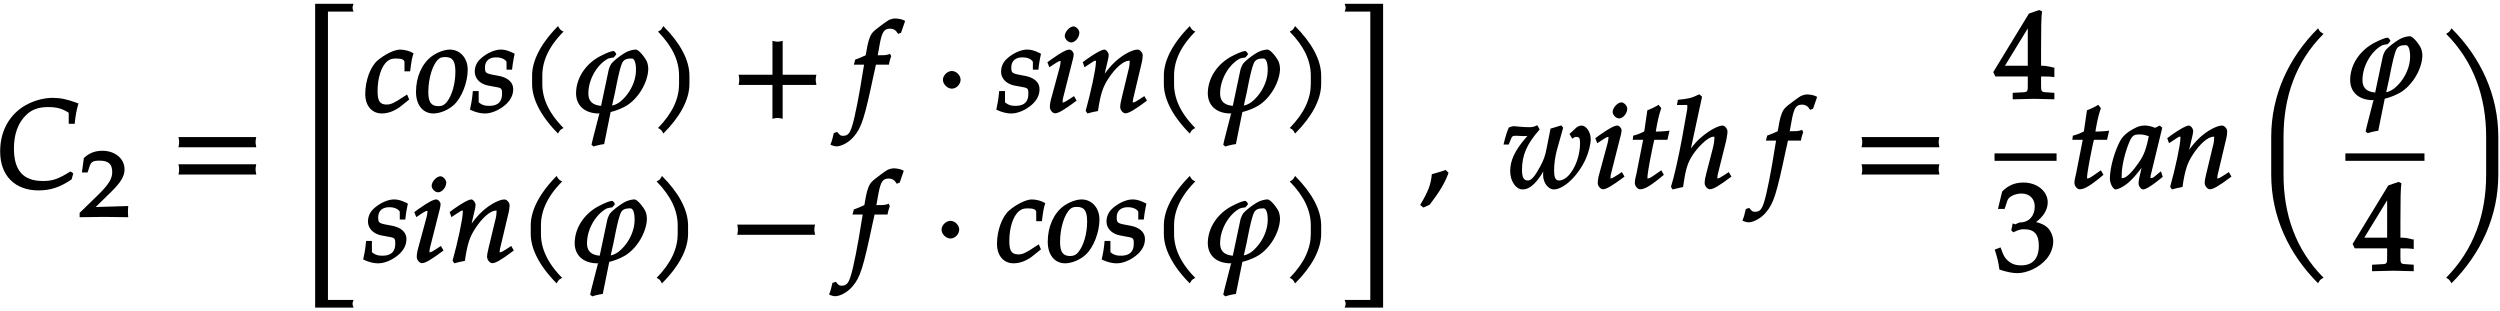 <svg xmlns="http://www.w3.org/2000/svg" xmlns:xlink="http://www.w3.org/1999/xlink" width="241pt" height="40" viewBox="0 0 241 30"><defs><symbol overflow="visible" id="a"><path d="M7.781-8.219c-.922-.344-1.593-.484-2.328-.484-.984 0-2.078.344-2.906.89C1.14-6.859.39-5.358.39-3.53c0 2.328 1.421 3.75 3.703 3.75C5.25.219 6.187-.094 7.28-.844l.157-.578-.266-.187c-1.234.765-1.75.921-2.672.921-1.89 0-2.781-1.015-2.781-3.14 0-1.328.375-2.406 1.11-3.156.546-.563 1.218-.829 2.171-.829.86 0 1.36.141 2 .547v1.063h.578c.078-.813.172-1.328.36-1.953zm0 0"/></symbol><symbol overflow="visible" id="c"><path d="M8.266-4.078a1.419 1.419 0 0 1-.047-.36c0-.109.015-.234.062-.484h-7.5c.063.25.063.375.063.484 0 .125 0 .235-.063.5h7.5zm0 2.625a1.332 1.332 0 0 1-.047-.36c0-.109.015-.234.062-.484h-7.5c.063.25.063.375.063.485 0 .125 0 .25-.063.5h7.5zm0 0"/></symbol><symbol overflow="visible" id="d"><path d="M5.219 11.39a.627.627 0 0 1-.047-.234c0-.094.016-.172.094-.375h-2.47v-27.797h2.47c-.079-.203-.094-.297-.094-.375 0-.078.016-.172.094-.375H1.562v29.282h3.704zm0 0"/></symbol><symbol overflow="visible" id="e"><path d="M4.75-5.703c-.297-.188-.797-.328-1.25-.328-.531 0-1.484.468-2.172 1.062C.641-4.375.156-3.03.156-1.75.156-.61.796.125 1.75.125c.656 0 1.328-.266 1.984-.813l.657-.53-.204-.485-.343.219c-.86.578-1.203.75-1.625.75-.672 0-.875-.36-.875-1.297 0-1.266.36-2.406.937-2.875.25-.203.453-.266.844-.266.531 0 .813.094.813.375v.86h.546c.11-.922.188-1.36.329-1.735zm0 0"/></symbol><symbol overflow="visible" id="f"><path d="M5.047-4.094c0-1.125-.734-1.937-1.719-1.937-.515 0-1.187.25-1.719.625-.968.703-1.546 2-1.546 3.453C.063-.687.734.125 1.734.125c.657 0 1.47-.344 2-.844.75-.703 1.313-2.156 1.313-3.375zm-1.188.203C3.86-2.75 3.531-1.578 3-.937c-.219.25-.422.359-.781.359-.703 0-.969-.406-.969-1.36 0-1.343.422-2.718 1.016-3.203.156-.125.328-.171.609-.171.734 0 .984.406.984 1.421zm0 0"/></symbol><symbol overflow="visible" id="g"><path d="M4.125-5.703c-.469-.219-.797-.328-1.203-.328-.61 0-1.453.39-2.031.968a1.63 1.63 0 0 0-.47 1.157c0 .672.516 1.187 1.298 1.344l.75.14c.531.094.578.156.578.64 0 .798-.406 1.173-1.25 1.173-.438 0-.703-.094-1-.344v-1.078H.234C.172-1.297.094-.875-.046-.25.453 0 .968.125 1.39.125c.578 0 1.234-.25 1.843-.719.61-.484.891-1.015.891-1.625 0-.64-.5-1.11-1.406-1.281l-.5-.094c-.719-.14-.813-.203-.813-.703 0-.625.39-.984 1.078-.984.485 0 .844.172 1 .422v.765h.532c.062-.547.109-.86.25-1.531zm0 0"/></symbol><symbol overflow="visible" id="h"><path d="M4.203-7.828a.735.735 0 0 1-.187-.14c-.063-.063-.11-.126-.22-.329-1.593 1.61-2.5 3.266-2.5 4.781v.797c0 1.516.907 3.172 2.5 4.781.11-.203.157-.265.22-.328.062-.062.125-.109.312-.203C2.875.063 2.281-1.344 2.281-2.719v-.797c0-1.39.594-2.78 2.047-4.25zm0 0"/></symbol><symbol overflow="visible" id="i"><path d="M7.422-4.094a2.021 2.021 0 0 0-.125-.765c-.156-.36-.766-1.172-1.078-1.172-.282 0-.703.125-.953.265-.47.266-1.047.704-1.36 1.047-.11.125-.25.453-.297.64l-.734 3.47c-.844-.079-1.266-.47-1.219-1.329.047-1.343.907-2.703 1.89-3.218.032-.016.235-.078.532-.11.156-.156.14-.156.266-.312-.047-.172-.219-.313-.25-.313-.266 0-.75.22-1.125.407-1.453.687-2.438 2.046-2.5 3.53C.406-.671 1.28.126 2.672.126c.078 0 .156 0 .031.031l-.64 2.5-.11.485.203.171a5.507 5.507 0 0 1 1.016-.234l.625-3.094c.469-.109 1.14-.359 1.625-.671 1.094-.72 1.937-2.172 2-3.407zm-1.188.203c-.062 1.157-.75 2.313-1.609 2.954-.266.171-.484.265-.688.296l.282-1.265c.187-.938.531-2.782.812-3.016.157-.187.407-.25.797-.25.328 0 .438.64.406 1.281zm0 0"/></symbol><symbol overflow="visible" id="j"><path d="M3.766-2.719v-.797c0-1.515-.907-3.171-2.516-4.78-.11.202-.156.265-.203.327-.063.063-.125.11-.313.203 1.438 1.47 2.032 2.86 2.032 4.25v.797c0 1.375-.594 2.781-2.032 4.25.188.094.25.14.313.203.047.063.094.125.203.329C2.86.452 3.766-1.204 3.766-2.72zm0 0"/></symbol><symbol overflow="visible" id="k"><path d="M8.266-2.766a1.332 1.332 0 0 1-.047-.359c0-.11.015-.234.062-.484h-3.25v-3.266c-.25.063-.375.078-.484.078-.125 0-.25-.016-.5-.078v3.266H.78c.063.25.063.375.063.484 0 .125 0 .25-.063.5h3.266V.641c.25-.063.375-.079.5-.079.11 0 .234.016.484.079v-3.266h3.25zm0 0"/></symbol><symbol overflow="visible" id="l"><path d="M4.938-8.875c-.204-.094-.547-.156-.844-.156-.125 0-.422.078-.578.156-.125.063-1.204.828-1.485 1.125-.265.25-.437.703-.578 1.39l-.156.876c-.36.171-.61.265-1.016.421l-.125.485h.985l-.094.531C.687-1.703.25.516-.016 1.343c-.218.704-.421.938-.859.938-.266 0-.313-.047-.578-.375l-.328.11c-.078.375-.203.859-.328 1.109.171.11.453.172.593.172.485 0 1.235-.406 1.688-.969.734-.86 1.016-1.781 1.906-5.984.063-.297.156-.656.203-.922h1.25c.063-.36.156-.64.219-.813l-.11-.234-.156.063c-.28.078-.406.078-1 .078h-.03l.218-1.204c.203-1.03.406-1.359.953-1.359.36 0 .578.14.797.5l.281-.11.313-.905.078-.235zm0 0"/></symbol><symbol overflow="visible" id="m"><path d="M2.516-3.125c0-.422-.407-.844-.844-.844-.422 0-.86.422-.86.844 0 .438.438.86.86.86.437 0 .844-.422.844-.86zm0 0"/></symbol><symbol overflow="visible" id="n"><path d="M2.969-1.25l-.172-.297-.453.297c-.36.234-.5.313-.625.313-.078 0-.016.03-.016-.11 0-.11 0-.203.078-.469l.922-3.64c.047-.203.063-.313.063-.422 0-.203-.22-.453-.422-.453-.266 0-.797.281-1.703.922l-.407.296.188.485.547-.36c.344-.218.375-.234.484-.234.11 0 .047-.031.047.11 0 .109-.047.359-.094.53L.625-1.405c-.11.375-.156.672-.156.922 0 .28.265.593.5.593.312 0 .844-.296 2.078-1.218zm.344-6.406c0-.282-.313-.61-.563-.61-.36 0-.844.516-.844.922 0 .297.328.625.625.625.375 0 .781-.484.781-.937zm0 0"/></symbol><symbol overflow="visible" id="o"><path d="M6.234-1.25l-.171-.297-.454.297c-.343.219-.5.313-.625.313-.078 0-.03.03-.03-.11 0-.047.015-.187.03-.234l.782-3.297c.093-.344.14-.688.14-.89 0-.266-.265-.563-.5-.563-.5 0-1.437.5-2.14 1.156-.454.422-.797.828-1.407 1.703l.235.094.453-1.938c.047-.203.078-.343.078-.484 0-.25-.234-.531-.406-.531-.266 0-.828.312-1.703.922l-.391.296.172.485.547-.36c.437-.28.39-.265.469-.265.14 0 .078 0 .078.172 0 .61-.5 2.922-.985 4.656l.172.25c.36-.094.625-.172 1.016-.234.234-1.625.468-2.313 1-3.125.656-1.016 1.453-1.72 1.984-1.72.125 0 .063-.015.063.157 0 .219-.032.469-.141.86l-.61 2.53c-.109.438-.156.72-.156.907 0 .297.266.61.5.61.313 0 .829-.282 2.079-1.22zm0 0"/></symbol><symbol overflow="visible" id="p"><path d="M8.266-2.766a1.332 1.332 0 0 1-.047-.359c0-.11.015-.234.062-.484h-7.5c.063.25.063.375.063.484 0 .125 0 .25-.063.5h7.5zm0 0"/></symbol><symbol overflow="visible" id="q"><path d="M4.656 11.39v-29.156H.953c.078.203.094.297.094.375 0 .078-.016.172-.094.375h2.469v27.797H.953c.078.203.094.281.094.375 0 .078-.016.156-.094.36h3.703zm0 0"/></symbol><symbol overflow="visible" id="r"><path d="M2.703-1.531L2.47-1.75c-.36.125-.563.203-1.328.406C1.047-.328.78.344.016 1.625l.312.25.61-.281C1.905.328 2.405-.516 2.75-1.47zm0 0"/></symbol><symbol overflow="visible" id="s"><path d="M8.484-4.719c0-.687-.437-1.312-.875-1.312-.156 0-.406.093-.5.187l-.671.625.265.453c.25-.171.266-.171.375-.171.328 0 .375.14.375.625 0 1.734-1.016 3.578-2.031 3.578-.36 0-.469-.344-.469-1 0-.563.11-1.344.25-1.86l.625-2.234-.187-.219-1.032.313-.375 1.89c-.14.735-.28 1.125-.625 1.766-.484.89-.828 1.344-1.187 1.344-.406 0-.563-.329-.563-1.016 0-1.422.454-2.5 1.704-3.906l-.235-.407c-.281.141-.437.188-.765.188-.5 0-.985-.047-1.47-.094-.155 0-.25.032-.5.125-.155.328-.327.844-.515 1.64h.5l.266-.64c.094-.203.203-.203.484-.203.219 0 .438.031.672.031.25 0 .406-.015.422-.015.062-.11-.063.015-.188.172C1.156-3.61.72-2.656.72-1.641c0 .985.562 1.766 1.187 1.766.766 0 1.485-.688 2.375-2.39l-.234-.094c-.11.515-.156.812-.156 1.093 0 .75.5 1.391 1.03 1.391.97 0 2.36-1.328 3.095-2.969.265-.594.468-1.406.468-1.875zm0 0"/></symbol><symbol overflow="visible" id="t"><path d="M3.703-5.516c-.453.047-.86.063-1.156.063.172-.984.297-1.578.531-2.25l-.25-.328a7.16 7.16 0 0 1-1.094.531l-.296 2.031c-.391.203-.704.328-1.063.407l-.047.406h1l-.64 3.25C.625-1.11.53-.813.53-.5c0 .297.266.61.5.61.422 0 .922-.282 1.86-1.032.218-.172.14-.125.437-.36l-.25-.437-.672.469c-.36.25-.484.313-.625.313-.093 0-.031.046-.031-.11 0-.297.156-1.234.516-3l.14-.61h1.266l.203-.89zm0 0"/></symbol><symbol overflow="visible" id="u"><path d="M5.719-1.25l-.172-.297-.453.297c-.344.219-.5.313-.625.313-.078 0-.016.03-.016-.11 0-.11 0-.203.078-.469l.766-3.062c.062-.313.125-.688.125-.89 0-.25-.266-.563-.469-.563-.406 0-1.25.437-2 1.078-.422.344-.61.562-1.172 1.266l-.234.296.234.094L2.97-8.812l-.266-.235c-.75.375-1.078.438-2.062.531l-.094.5h.75c.281 0 .25-.046.25.157 0 .109 0 .203-.016.296l-.5 2.797C.703-2.969.234-.906-.03-.125l.156.25 1.016-.234c.203-1.485.375-2.11.718-2.75.532-.97 1.672-2.094 2.188-2.094.156 0 .11-.016.11.14 0 .204-.063.672-.173 1.063l-.609 2.344c-.11.422-.156.687-.156.922 0 .28.265.593.5.593.312 0 .828-.28 2.078-1.218zm0 0"/></symbol><symbol overflow="visible" id="v"><path d="M5.766-.094v-.484l-.704-.047c-.578-.031-.578-.063-.578-.781v-.75c.579 0 .829 0 1.282.062v-1L5.734-3s-.671-.188-1.062-.188h-.188v-1.53c0-2.126.016-3.157.094-3.72l-.281-.124-.984.343-3.438 5.64.203.423h3.125v.75c0 .718.016.765-.578.781l-.875.047v.625L3.813 0l1.953.047zM3.344-3.188H1l2.438-3.984-.235-.094v4.079zm0 0"/></symbol><symbol overflow="visible" id="w"><path d="M5.656-2.813c0-.562-.281-1.171-.703-1.468-.297-.219-.672-.344-.953-.407.734-.562 1.125-1.203 1.125-1.906 0-1.062-1.016-1.906-2.344-1.906-.812 0-1.453.266-2.047.86L.328-5.954h.64l.266-.797c.125-.406.75-.688 1.375-.688.766 0 1.266.5 1.266 1.25 0 .907-.563 1.532-1.406 1.532-.11 0-.469.187-.469.187l-.25-.093-.14.671.202.188C2.297-3.938 2.516-4 2.845-4c1 0 1.422.516 1.422 1.594 0 1.219-.579 1.89-1.704 1.89-.546 0-.937-.14-1.296-.468C.984-1.25.859-1.438.578-2.25l-.562.219C.28-1.234.375-.797.469-.11c.765.25 1.281.343 1.734.343.953 0 2.14-.562 2.813-1.375.406-.484.64-1.109.64-1.671zm0 0"/></symbol><symbol overflow="visible" id="x"><path d="M4.984-1.14l-.156-.485c-.25.203-.266.219-.328.266-.375.312-.453.39-.625.39-.125 0-.047.031-.047-.156 0-.047 0-.078.016-.125l1.11-4.578-.25-.203-.438.218c-.438-.156-.672-.218-.985-.218-.344 0-.578.062-.906.218-.75.375-1.234.766-1.531 1.36l-.047.094C.28-3.297-.093-1.875-.093-.922c0 .516.327 1.047.546 1.047.25 0 .797-.281 1.234-.656.516-.453.985-1.016 1.641-1.938l-.234-.094-.344 1.516a2.715 2.715 0 0 0-.078.61c0 .265.25.562.437.562.266 0 .86-.36 1.891-1.219zM3.672-5.079c-.266 1.281-.453 1.797-.844 2.406C2.156-1.656 1.516-.969 1.125-.969c-.14 0-.078-.015-.078-.344 0-.765.297-2.093.719-3.093.296-.688.453-.766 1.03-.766.282 0 .5.047.86.172zm0 0"/></symbol><symbol overflow="visible" id="y"><path d="M6.438-14.938l-.188-.14c-.063-.063-.11-.125-.219-.328-2.843 2.828-4.515 6.469-4.515 10.469v3.64c0 4 1.671 7.625 4.515 10.469.11-.203.157-.266.219-.328.063-.063.125-.11.313-.203-2.704-2.72-3.86-6.125-3.86-9.938v-3.64c0-3.813 1.156-7.235 3.86-9.938zm0 0"/></symbol><symbol overflow="visible" id="z"><path d="M5.922-1.297v-3.64c0-4-1.672-7.641-4.516-10.47-.11.204-.156.266-.218.329-.047.047-.11.094-.297.203C3.578-12.172 4.75-8.75 4.75-4.937v3.64c0 3.813-1.172 7.219-3.86 9.938.188.093.25.14.297.203.063.062.11.125.22.328C4.25 6.328 5.921 2.703 5.921-1.297zm0 0"/></symbol><symbol overflow="visible" id="b"><path d="M4.75-.11c-.016-.187-.016-.265-.016-.39s0-.203.032-.547l-3.141.094 1.5-1.469c.938-.922 1.281-1.5 1.281-2.172 0-1.015-.906-1.781-2.14-1.781-.688 0-1.282.219-1.782.703l-.187 1.39h.547l.172-.53c.156-.516.359-.61 1-.61.843 0 1.203.344 1.203 1.094 0 .672-.36 1.234-1.453 2.297L.078-.391v.422L2.406 0l2.36.031zm0 0"/></symbol></defs><use xlink:href="#a" x="-.375" y="18.135"/><use xlink:href="#b" x="7.599" y="20.909"/><use xlink:href="#c" x="16.42" y="18.135"/><use xlink:href="#d" x="28.818" y="18.135"/><use xlink:href="#e" x="35.055" y="10.812"/><use xlink:href="#f" x="40.04" y="10.812"/><use xlink:href="#g" x="45.348" y="10.812"/><use xlink:href="#h" x="49.999" y="10.812"/><use xlink:href="#i" x="55.068" y="10.812"/><use xlink:href="#j" x="62.695" y="10.812"/><use xlink:href="#k" x="70.418" y="10.812"/><use xlink:href="#l" x="82.158" y="10.812"/><use xlink:href="#m" x="90.085" y="10.812"/><use xlink:href="#g" x="96.086" y="10.812"/><use xlink:href="#n" x="100.737" y="10.812"/><use xlink:href="#o" x="104.252" y="10.812"/><use xlink:href="#h" x="110.899" y="10.812"/><use xlink:href="#i" x="115.968" y="10.812"/><use xlink:href="#j" x="123.595" y="10.812"/><use xlink:href="#g" x="35.055" y="25.258"/><use xlink:href="#n" x="39.706" y="25.258"/><use xlink:href="#o" x="43.22" y="25.258"/><use xlink:href="#h" x="49.867" y="25.258"/><use xlink:href="#i" x="54.936" y="25.258"/><use xlink:href="#j" x="62.564" y="25.258"/><use xlink:href="#p" x="70.287" y="25.258"/><use xlink:href="#l" x="82.027" y="25.258"/><use xlink:href="#m" x="89.953" y="25.258"/><use xlink:href="#e" x="95.955" y="25.258"/><use xlink:href="#f" x="100.94" y="25.258"/><use xlink:href="#g" x="106.248" y="25.258"/><use xlink:href="#h" x="110.899" y="25.258"/><use xlink:href="#i" x="115.968" y="25.258"/><use xlink:href="#j" x="123.595" y="25.258"/><use xlink:href="#q" x="128.675" y="18.135"/><use xlink:href="#r" x="136.888" y="18.135"/><g><use xlink:href="#s" x="144.862" y="18.135"/></g><g><use xlink:href="#n" x="153.554" y="18.135"/></g><g><use xlink:href="#t" x="157.069" y="18.135"/></g><g><use xlink:href="#u" x="161.109" y="18.135"/></g><g><use xlink:href="#l" x="170.076" y="18.135"/></g><g><use xlink:href="#c" x="178.672" y="18.135"/></g><g><use xlink:href="#v" x="192.275" y="9.527"/></g><path d="M192.273 15.145h5.98" fill="none" stroke-width=".717" stroke="#000" stroke-miterlimit="10"/><g><use xlink:href="#w" x="192.275" y="26.097"/></g><g><use xlink:href="#t" x="199.448" y="18.135"/></g><g><use xlink:href="#x" x="203.489" y="18.135"/><use xlink:href="#o" x="208.797" y="18.135"/></g><g><use xlink:href="#y" x="217.429" y="18.135"/></g><g><use xlink:href="#i" x="226.092" y="9.527"/></g><path d="M226.094 15.145h7.625" fill="none" stroke-width=".717" stroke="#000" stroke-miterlimit="10"/><g><use xlink:href="#v" x="226.917" y="26.097"/></g><g><use xlink:href="#z" x="234.915" y="18.135"/></g></svg>